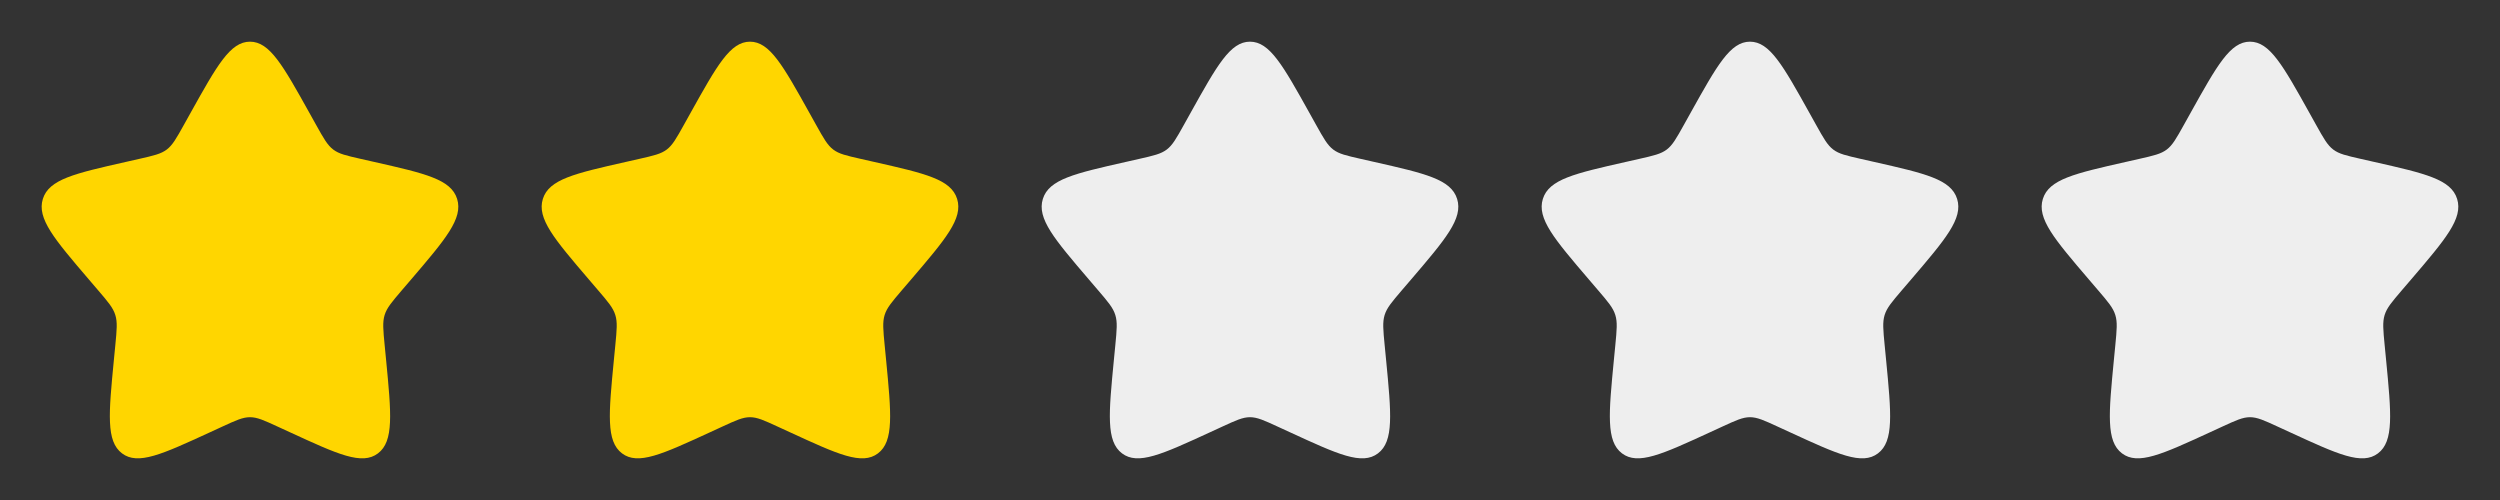 <svg width="100" height="20" viewBox="0 0 100 20" fill="none" xmlns="http://www.w3.org/2000/svg">
<rect x="0" y="0" width="100" height="20" fill="#333333" stroke="none"/>
<path d="M7.627 4.507C8.683 2.614 9.21 1.667 10 1.667C10.789 1.667 11.316 2.614 12.372 4.507L12.645 4.997C12.945 5.535 13.095 5.804 13.329 5.982C13.562 6.159 13.854 6.225 14.437 6.357L14.967 6.477C17.017 6.941 18.041 7.173 18.285 7.957C18.529 8.74 17.83 9.558 16.433 11.192L16.071 11.614C15.675 12.079 15.475 12.311 15.386 12.598C15.297 12.885 15.327 13.195 15.387 13.815L15.442 14.379C15.653 16.559 15.759 17.649 15.12 18.134C14.482 18.619 13.522 18.176 11.604 17.293L11.106 17.064C10.561 16.813 10.289 16.688 10 16.688C9.71 16.688 9.438 16.813 8.893 17.064L8.396 17.293C6.477 18.176 5.517 18.618 4.88 18.134C4.24 17.649 4.346 16.559 4.557 14.379L4.612 13.815C4.672 13.195 4.702 12.885 4.612 12.599C4.524 12.311 4.325 12.079 3.928 11.615L3.566 11.192C2.169 9.559 1.47 8.741 1.714 7.957C1.958 7.173 2.983 6.94 5.033 6.477L5.563 6.357C6.145 6.225 6.436 6.159 6.67 5.982C6.904 5.804 7.054 5.535 7.354 4.997L7.627 4.507Z" fill="#FFD600"/>
<path d="M27.627 4.507C28.683 2.614 29.21 1.667 30 1.667C30.789 1.667 31.316 2.614 32.372 4.507L32.645 4.997C32.945 5.535 33.095 5.804 33.329 5.982C33.562 6.159 33.854 6.225 34.437 6.357L34.967 6.477C37.017 6.941 38.041 7.173 38.285 7.957C38.529 8.74 37.83 9.558 36.433 11.192L36.071 11.614C35.675 12.079 35.475 12.311 35.386 12.598C35.297 12.885 35.327 13.195 35.387 13.815L35.442 14.379C35.653 16.559 35.759 17.649 35.12 18.134C34.482 18.619 33.522 18.176 31.604 17.293L31.106 17.064C30.561 16.813 30.289 16.688 30 16.688C29.71 16.688 29.438 16.813 28.893 17.064L28.396 17.293C26.477 18.176 25.517 18.618 24.88 18.134C24.24 17.649 24.346 16.559 24.557 14.379L24.612 13.815C24.672 13.195 24.702 12.885 24.612 12.599C24.524 12.311 24.325 12.079 23.928 11.615L23.566 11.192C22.169 9.559 21.47 8.741 21.714 7.957C21.958 7.173 22.983 6.94 25.033 6.477L25.563 6.357C26.145 6.225 26.436 6.159 26.67 5.982C26.904 5.804 27.054 5.535 27.354 4.997L27.627 4.507Z" fill="#FFD600"/>
<path d="M47.627 4.507C48.683 2.614 49.21 1.667 49.999 1.667C50.789 1.667 51.316 2.614 52.372 4.507L52.645 4.997C52.945 5.535 53.095 5.804 53.329 5.982C53.562 6.159 53.854 6.225 54.437 6.357L54.967 6.477C57.017 6.941 58.041 7.173 58.285 7.957C58.529 8.74 57.83 9.558 56.433 11.192L56.071 11.614C55.675 12.079 55.475 12.311 55.386 12.598C55.297 12.885 55.327 13.195 55.387 13.815L55.442 14.379C55.653 16.559 55.759 17.649 55.12 18.134C54.482 18.619 53.522 18.176 51.604 17.293L51.106 17.064C50.561 16.813 50.289 16.688 49.999 16.688C49.71 16.688 49.438 16.813 48.893 17.064L48.396 17.293C46.477 18.176 45.517 18.618 44.88 18.134C44.24 17.649 44.346 16.559 44.557 14.379L44.612 13.815C44.672 13.195 44.702 12.885 44.612 12.599C44.524 12.311 44.325 12.079 43.928 11.615L43.566 11.192C42.169 9.559 41.47 8.741 41.714 7.957C41.958 7.173 42.983 6.94 45.033 6.477L45.563 6.357C46.145 6.225 46.436 6.159 46.67 5.982C46.904 5.804 47.054 5.535 47.354 4.997L47.627 4.507Z" fill="#EEEEEE"/>
<path d="M67.627 4.507C68.683 2.614 69.21 1.667 69.999 1.667C70.789 1.667 71.316 2.614 72.372 4.507L72.645 4.997C72.945 5.535 73.095 5.804 73.329 5.982C73.562 6.159 73.854 6.225 74.437 6.357L74.967 6.477C77.017 6.941 78.041 7.173 78.285 7.957C78.529 8.74 77.83 9.558 76.433 11.192L76.071 11.614C75.674 12.079 75.475 12.311 75.386 12.598C75.297 12.885 75.327 13.195 75.387 13.815L75.442 14.379C75.653 16.559 75.759 17.649 75.12 18.134C74.482 18.619 73.522 18.176 71.604 17.293L71.106 17.064C70.561 16.813 70.289 16.688 69.999 16.688C69.71 16.688 69.438 16.813 68.893 17.064L68.396 17.293C66.477 18.176 65.517 18.618 64.879 18.134C64.24 17.649 64.346 16.559 64.557 14.379L64.612 13.815C64.672 13.195 64.702 12.885 64.612 12.599C64.524 12.311 64.325 12.079 63.928 11.615L63.566 11.192C62.169 9.559 61.47 8.741 61.714 7.957C61.958 7.173 62.983 6.94 65.033 6.477L65.563 6.357C66.145 6.225 66.436 6.159 66.67 5.982C66.904 5.804 67.054 5.535 67.354 4.997L67.627 4.507Z" fill="#EEEEEE"/>
<path d="M87.627 4.507C88.683 2.614 89.21 1.667 89.999 1.667C90.789 1.667 91.316 2.614 92.372 4.507L92.645 4.997C92.945 5.535 93.095 5.804 93.329 5.982C93.562 6.159 93.854 6.225 94.437 6.357L94.967 6.477C97.017 6.941 98.041 7.173 98.285 7.957C98.529 8.74 97.83 9.558 96.433 11.192L96.071 11.614C95.674 12.079 95.475 12.311 95.386 12.598C95.297 12.885 95.327 13.195 95.387 13.815L95.442 14.379C95.653 16.559 95.759 17.649 95.12 18.134C94.482 18.619 93.522 18.176 91.604 17.293L91.106 17.064C90.561 16.813 90.289 16.688 89.999 16.688C89.71 16.688 89.438 16.813 88.893 17.064L88.396 17.293C86.477 18.176 85.517 18.618 84.879 18.134C84.24 17.649 84.346 16.559 84.557 14.379L84.612 13.815C84.672 13.195 84.702 12.885 84.612 12.599C84.524 12.311 84.325 12.079 83.928 11.615L83.566 11.192C82.169 9.559 81.47 8.741 81.714 7.957C81.958 7.173 82.983 6.94 85.033 6.477L85.563 6.357C86.145 6.225 86.436 6.159 86.67 5.982C86.904 5.804 87.054 5.535 87.354 4.997L87.627 4.507Z" fill="#EEEEEE"/>
</svg>
